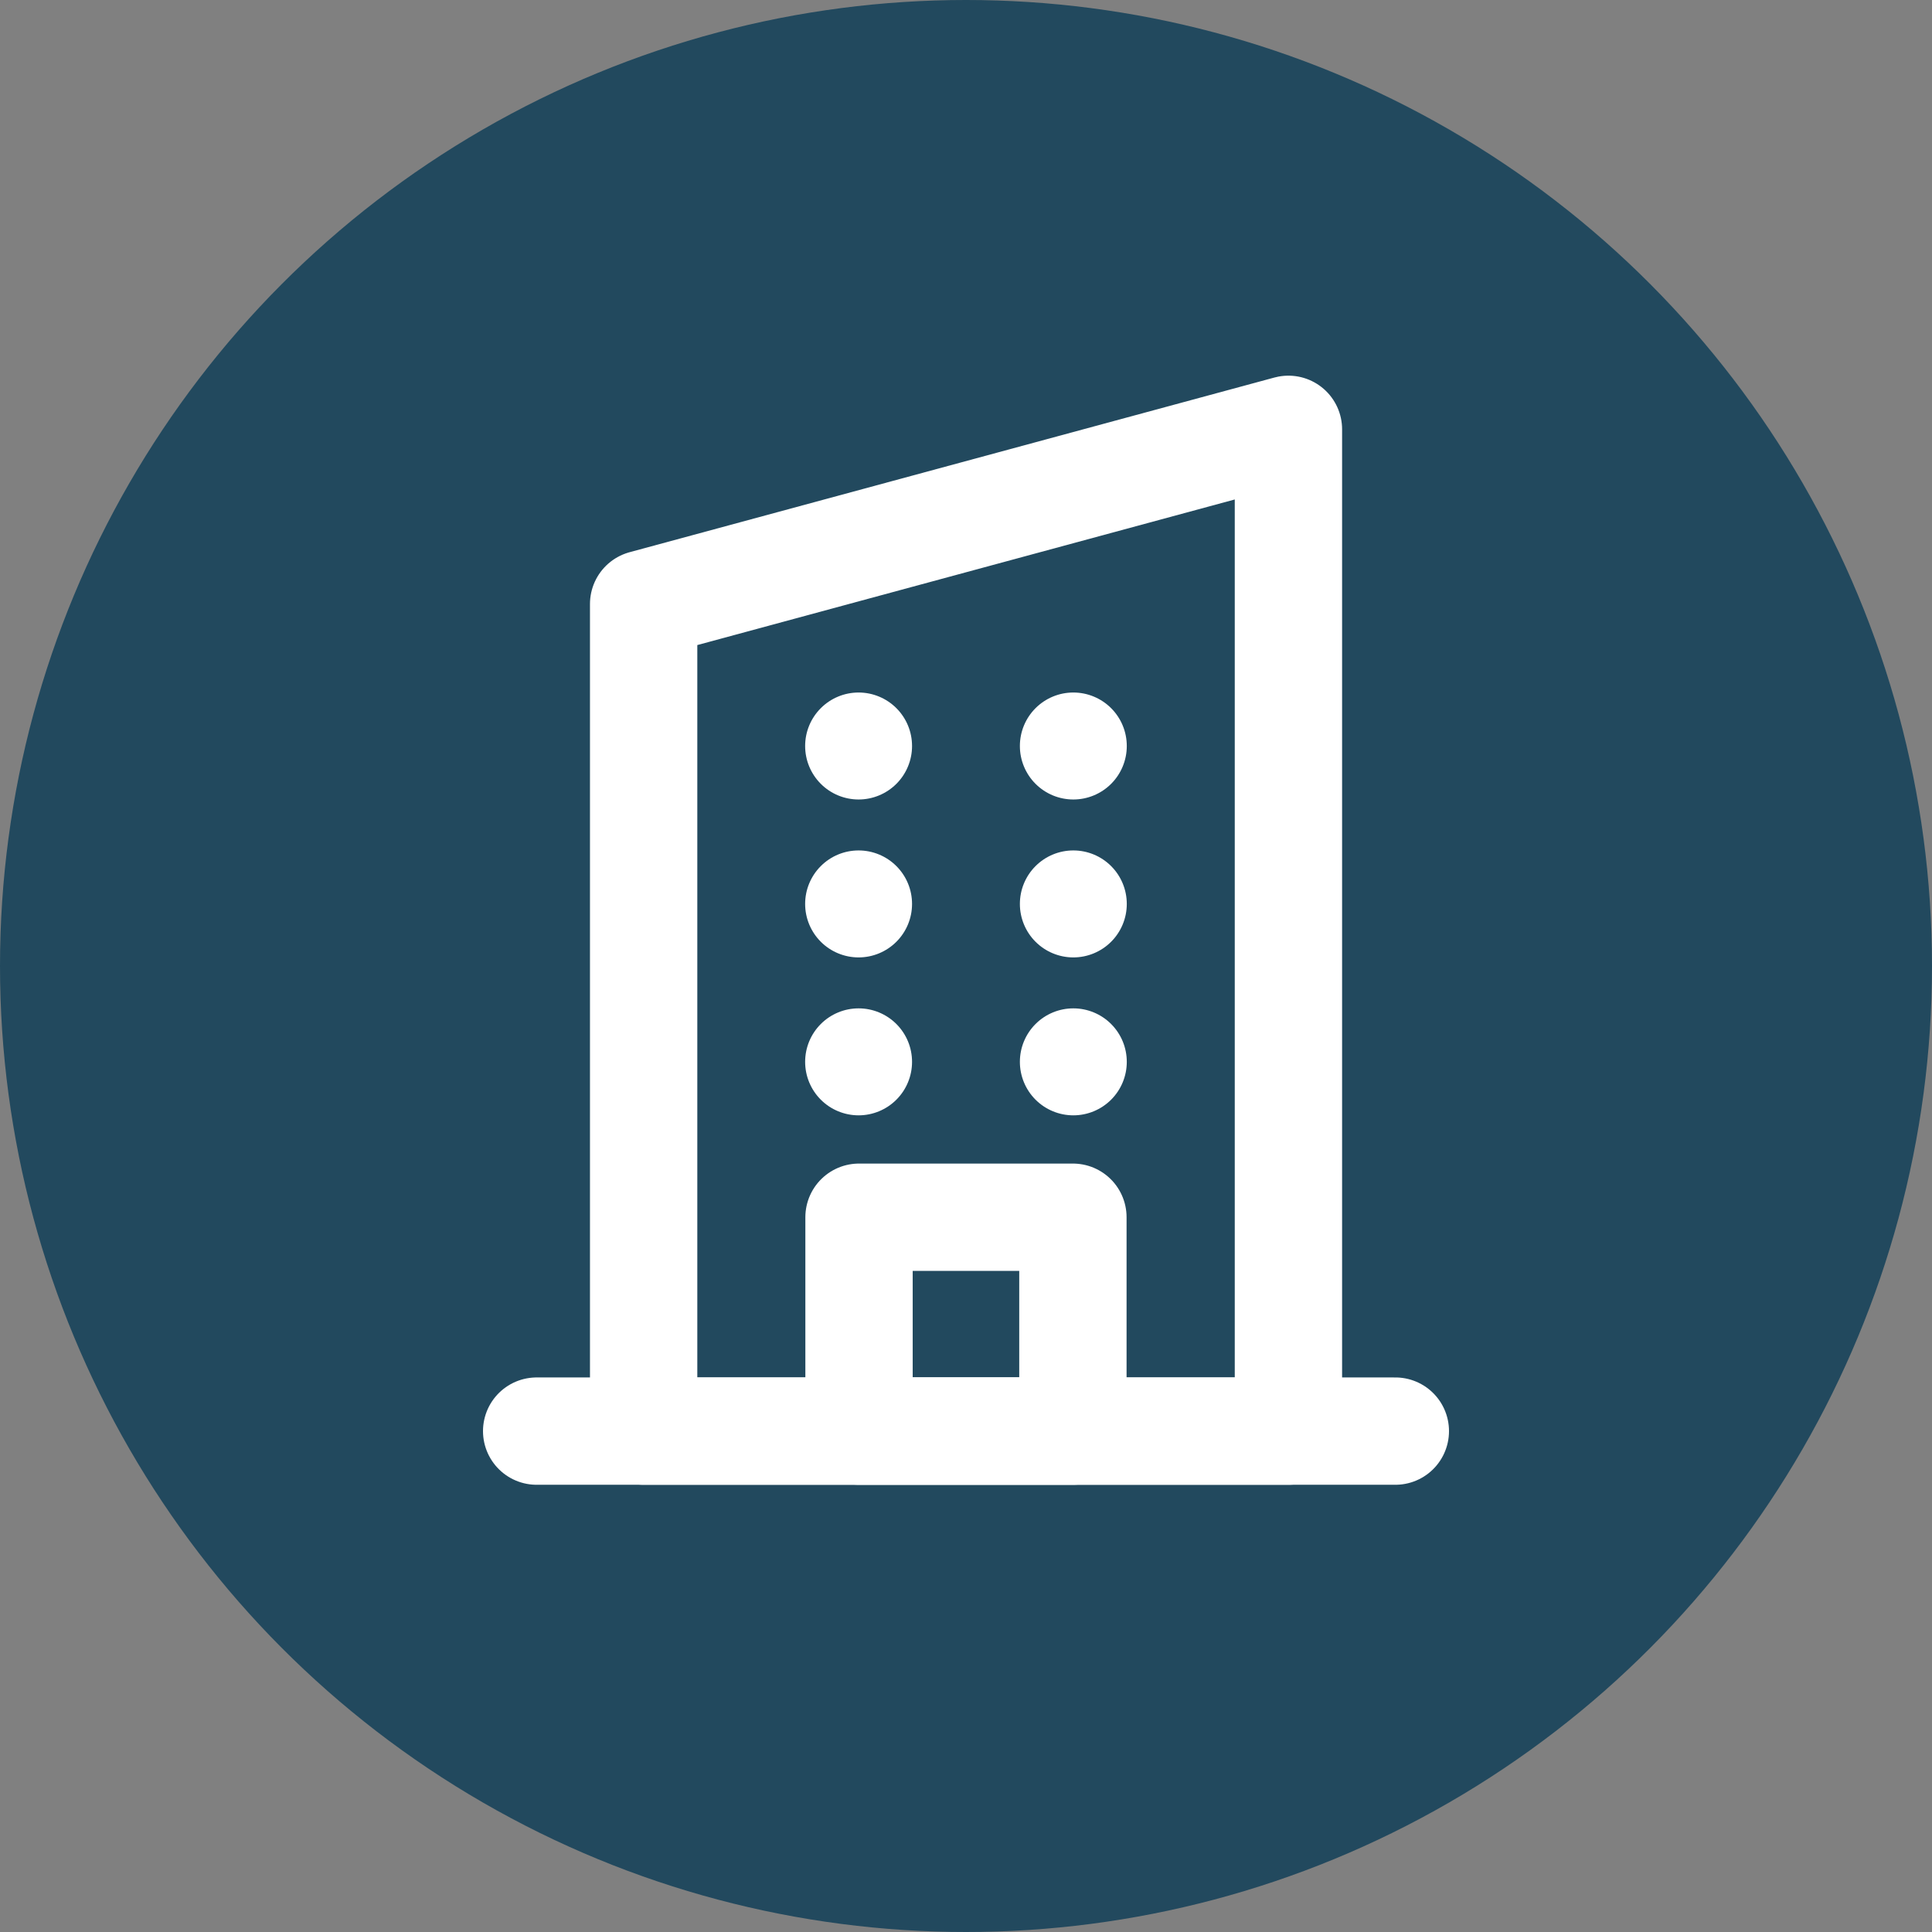 <svg xmlns="http://www.w3.org/2000/svg" xmlns:xlink="http://www.w3.org/1999/xlink" width="27" height="27" viewBox="0 0 27 27">
    <rect x="0" y="0" width="27" height="27" fill="#808080" stroke="none"/>
    <defs>
      <clipPath id="clip-path">
        <path id="Path_5593" data-name="Path 5593" d="M6.747-13.505a.747.747,0,0,0,.747-.747A.747.747,0,0,0,6.747-15,.747.747,0,0,0,6-14.253.747.747,0,0,0,6.747-13.505Z" transform="translate(-6 15)" fill="#fff" clip-rule="evenodd"/>
      </clipPath>
      <clipPath id="clip-path-2">
        <path id="Path_5595" data-name="Path 5595" d="M6.747-10.505a.747.747,0,0,0,.747-.747A.747.747,0,0,0,6.747-12,.747.747,0,0,0,6-11.253.747.747,0,0,0,6.747-10.505Z" transform="translate(-6 12)" fill="#fff" clip-rule="evenodd"/>
      </clipPath>
      <clipPath id="clip-path-3">
        <path id="Path_5597" data-name="Path 5597" d="M10.747-13.505a.747.747,0,0,0,.747-.747A.747.747,0,0,0,10.747-15a.747.747,0,0,0-.747.747A.747.747,0,0,0,10.747-13.505Z" transform="translate(-10 15)" fill="#fff" clip-rule="evenodd"/>
      </clipPath>
      <clipPath id="clip-path-4">
        <path id="Path_5599" data-name="Path 5599" d="M10.747-10.505a.747.747,0,0,0,.747-.747A.747.747,0,0,0,10.747-12a.747.747,0,0,0-.747.747A.747.747,0,0,0,10.747-10.505Z" transform="translate(-10 12)" fill="#fff" clip-rule="evenodd"/>
      </clipPath>
      <clipPath id="clip-path-5">
        <path id="Path_5601" data-name="Path 5601" d="M6.747-7.505a.747.747,0,0,0,.747-.747A.747.747,0,0,0,6.747-9,.747.747,0,0,0,6-8.253.747.747,0,0,0,6.747-7.505Z" transform="translate(-6 9)" fill="#fff" clip-rule="evenodd"/>
      </clipPath>
      <clipPath id="clip-path-6">
        <path id="Path_5603" data-name="Path 5603" d="M10.747-7.505a.747.747,0,0,0,.747-.747A.747.747,0,0,0,10.747-9,.747.747,0,0,0,10-8.253.747.747,0,0,0,10.747-7.505Z" transform="translate(-10 9)" fill="#fff" clip-rule="evenodd"/>
      </clipPath>
    </defs>
    <g id="Group_10926" data-name="Group 10926" transform="translate(-264 197)">
      <circle id="Ellipse_409" data-name="Ellipse 409" cx="13.5" cy="13.5" r="13.5" transform="translate(264 -197)" fill="#22495e"/>
      <g id="Group_10911" data-name="Group 10911" transform="translate(270.5 -171)">
        <g id="Group_10911-2" data-name="Group 10911" transform="translate(1 -6)">
          <path id="Path_5589" data-name="Path 5589" d="M.5.5h12" transform="translate(-0.5 -0.5)" fill="none" stroke="#fff" stroke-linecap="round" stroke-linejoin="round" stroke-width="1.5"/>
        </g>
        <g id="Group_10912" data-name="Group 10912" transform="translate(2.495 -20)">
          <path id="Path_5590" data-name="Path 5590" d="M0,2.441,9.011,0V14H0Z" fill="none" stroke="#fff" stroke-linecap="round" stroke-linejoin="round" stroke-width="1.5"/>
        </g>
        <g id="Group_10913" data-name="Group 10913" transform="translate(5.505 -8.989)">
          <path id="Path_5591" data-name="Path 5591" d="M0,0H2.989V2.989H0Z" fill="none" stroke="#fff" stroke-linecap="round" stroke-linejoin="round" stroke-width="1.5"/>
        </g>
        <g id="Group_10914" data-name="Group 10914" transform="translate(4.752 -16.322)" clip-path="url(#clip-path)">
          <path id="Path_5592" data-name="Path 5592" d="M1-20H9.968v8.968H1Z" transform="translate(-4.737 16.263)" fill="#fff"/>
        </g>
        <g id="Group_10915" data-name="Group 10915" transform="translate(4.752 -14.115)" clip-path="url(#clip-path-2)">
          <path id="Path_5594" data-name="Path 5594" d="M1-17H9.968v8.968H1Z" transform="translate(-4.737 13.263)" fill="#fff"/>
        </g>
        <g id="Group_10916" data-name="Group 10916" transform="translate(7.753 -16.322)" clip-path="url(#clip-path-3)">
          <path id="Path_5596" data-name="Path 5596" d="M5-20h8.968v8.968H5Z" transform="translate(-8.737 16.263)" fill="#fff"/>
        </g>
        <g id="Group_10917" data-name="Group 10917" transform="translate(7.753 -14.115)" clip-path="url(#clip-path-4)">
          <path id="Path_5598" data-name="Path 5598" d="M5-17h8.968v8.968H5Z" transform="translate(-8.737 13.263)" fill="#fff"/>
        </g>
        <g id="Group_10918" data-name="Group 10918" transform="translate(4.752 -11.908)" clip-path="url(#clip-path-5)">
          <path id="Path_5600" data-name="Path 5600" d="M1-14H9.968v8.968H1Z" transform="translate(-4.737 10.263)" fill="#fff"/>
        </g>
        <g id="Group_10919" data-name="Group 10919" transform="translate(7.753 -11.908)" clip-path="url(#clip-path-6)">
          <path id="Path_5602" data-name="Path 5602" d="M5-14h8.968v8.968H5Z" transform="translate(-8.737 10.263)" fill="#fff"/>
        </g>
      </g>
    </g>
  </svg>
  